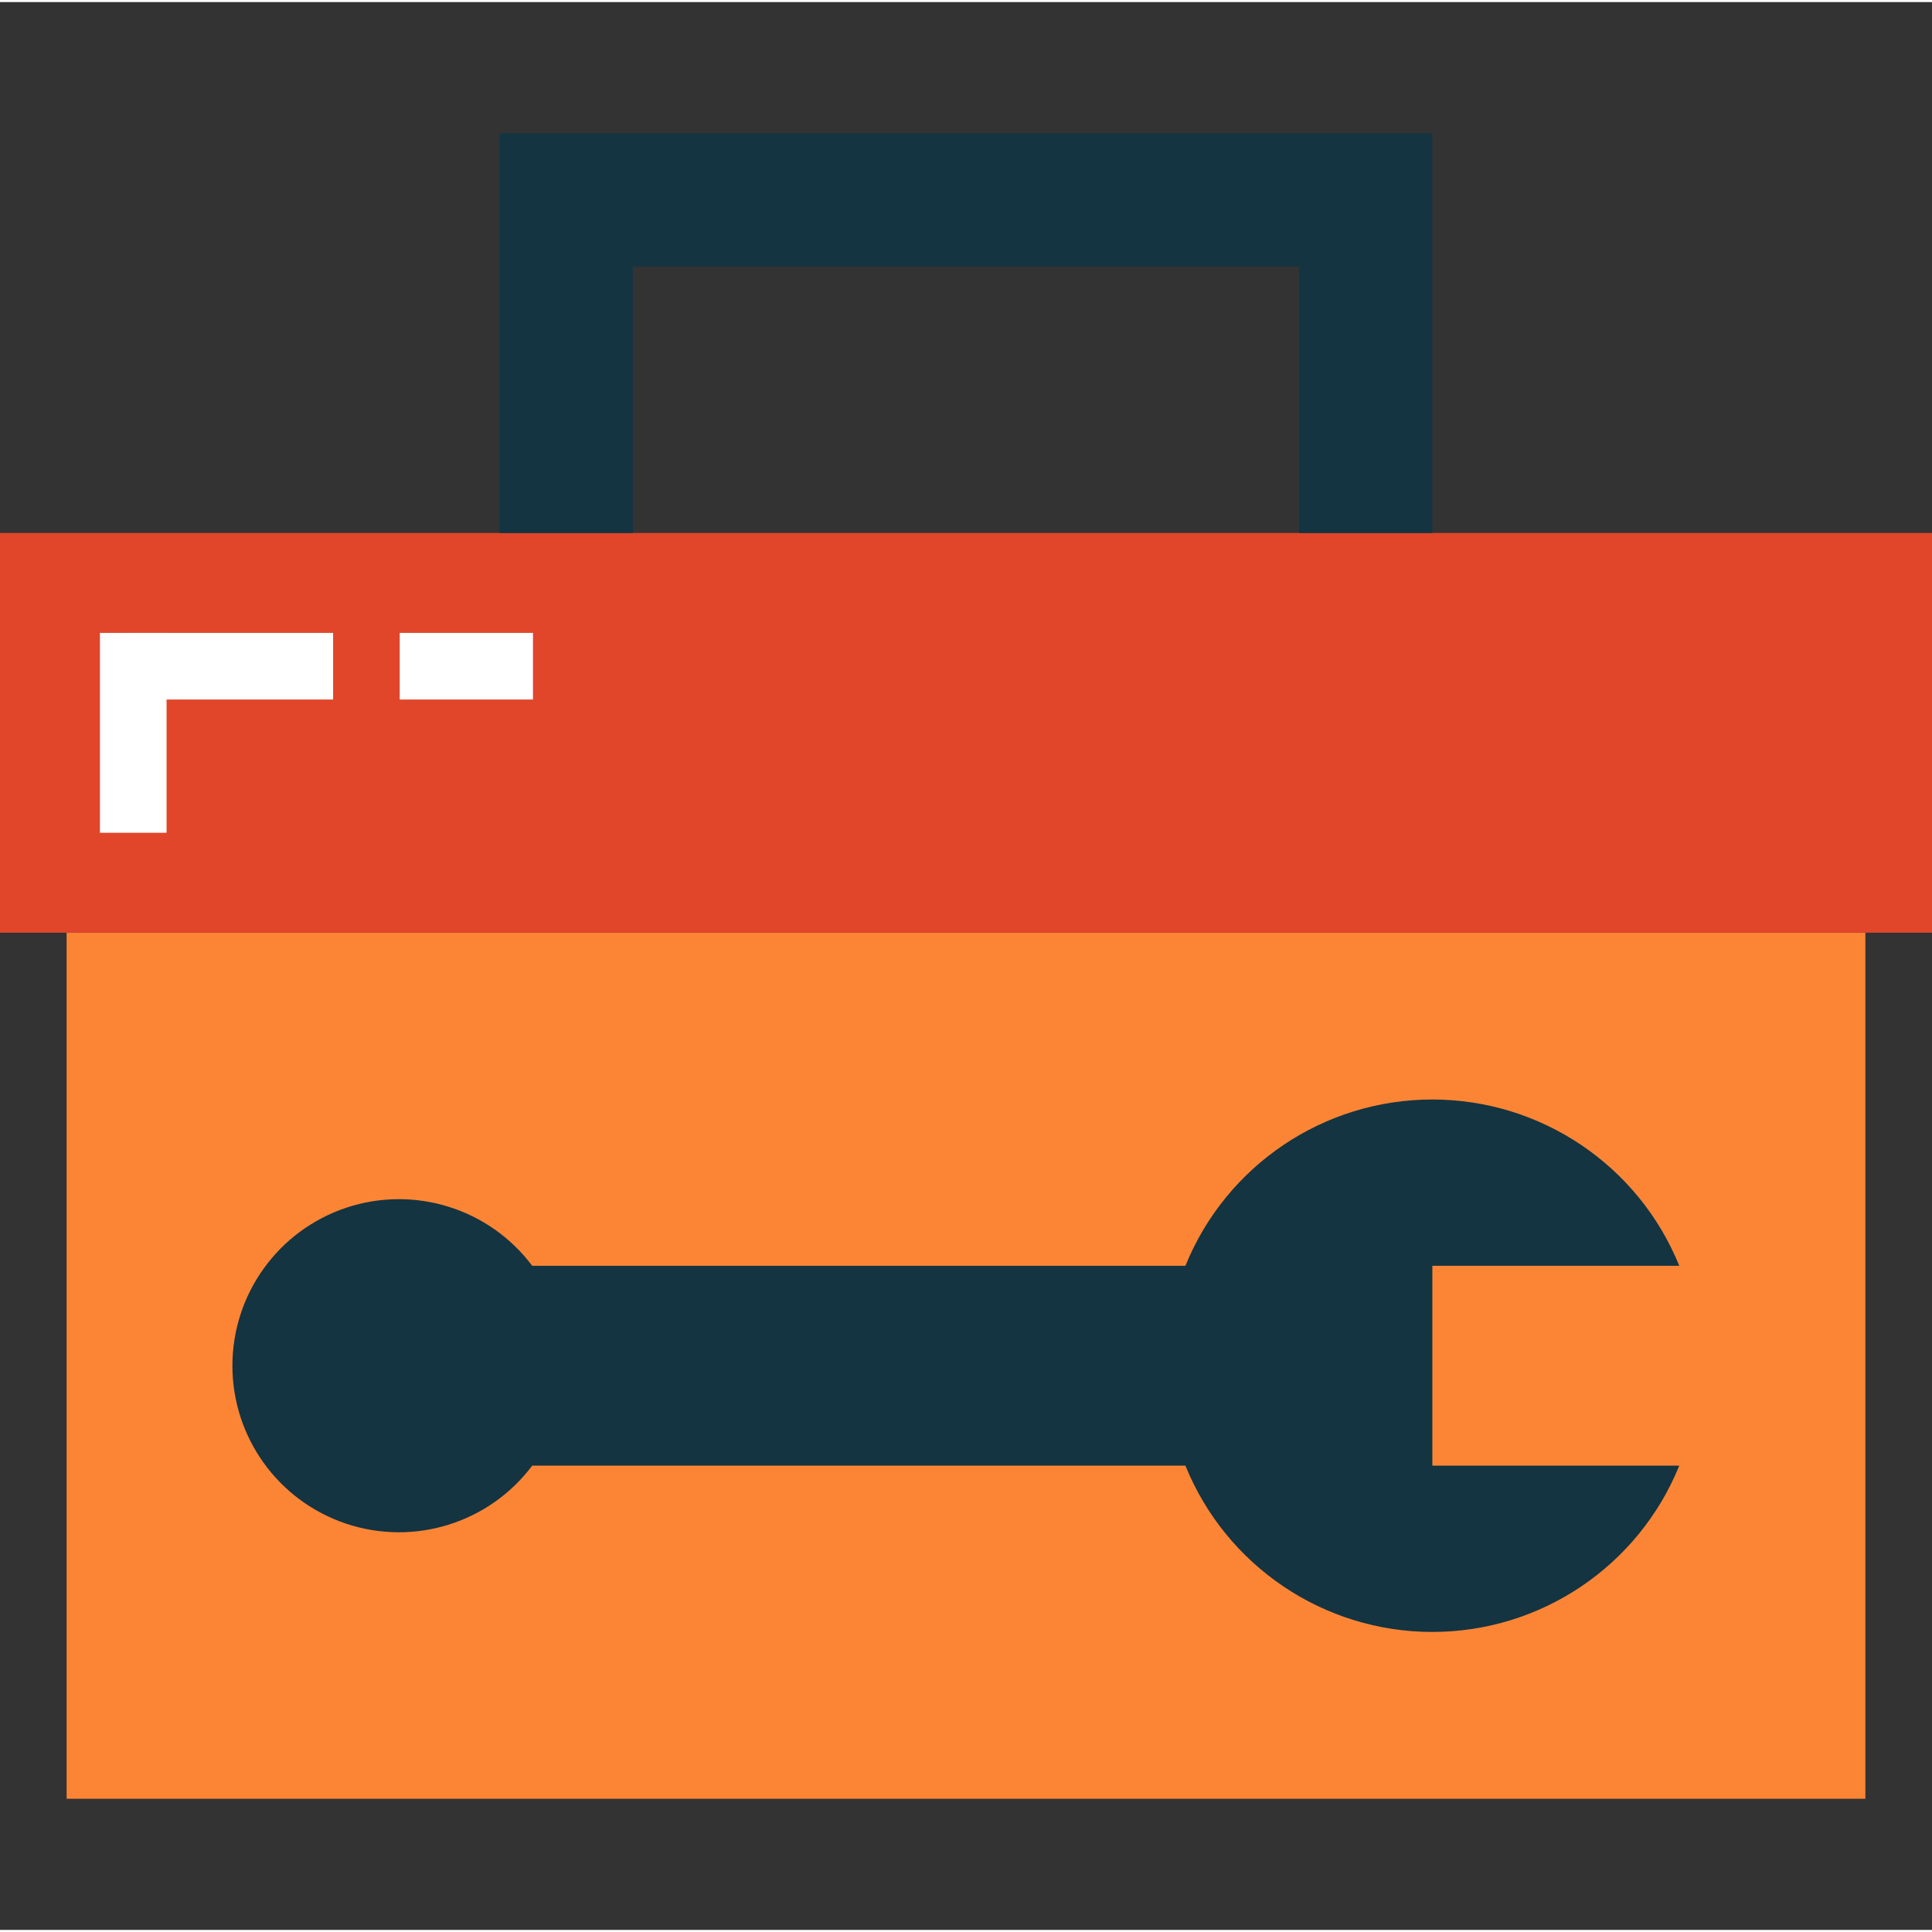 <svg height="464pt" viewBox="0 -31 464 463" width="464pt" xmlns="http://www.w3.org/2000/svg"><rect x="0" y="-31" width="464" height="463" fill="#333333" stroke="none"/><path d="m16 192.5h432v208h-432zm0 0" fill="#fc8535"/><path d="m0 96.5h464v96h-464zm0 0" fill="#e1462b"/><path d="m312 .5h-192v96h32v-64h160v64h32v-96zm0 0" fill="#143441"/><path d="m344 272.5h59.305c-9.797-24.141-33.25-39.938-59.305-39.938s-49.508 15.797-59.305 39.938h-156.879c-10.332-13.773-28.316-19.391-44.648-13.949-16.336 5.445-27.352 20.73-27.352 37.949s11.016 32.504 27.352 37.949c16.332 5.441 34.316-.176 44.648-13.949h156.879c9.797 24.141 33.25 39.938 59.305 39.938s49.508-15.797 59.305-39.938h-59.305zm0 0" fill="#143441"/><g fill="#fff"><path d="m24 120.5h16v48h-16zm0 0"/><path d="m32 120.5h48v16h-48zm0 0"/><path d="m96 120.5h32v16h-32zm0 0"/></g></svg>